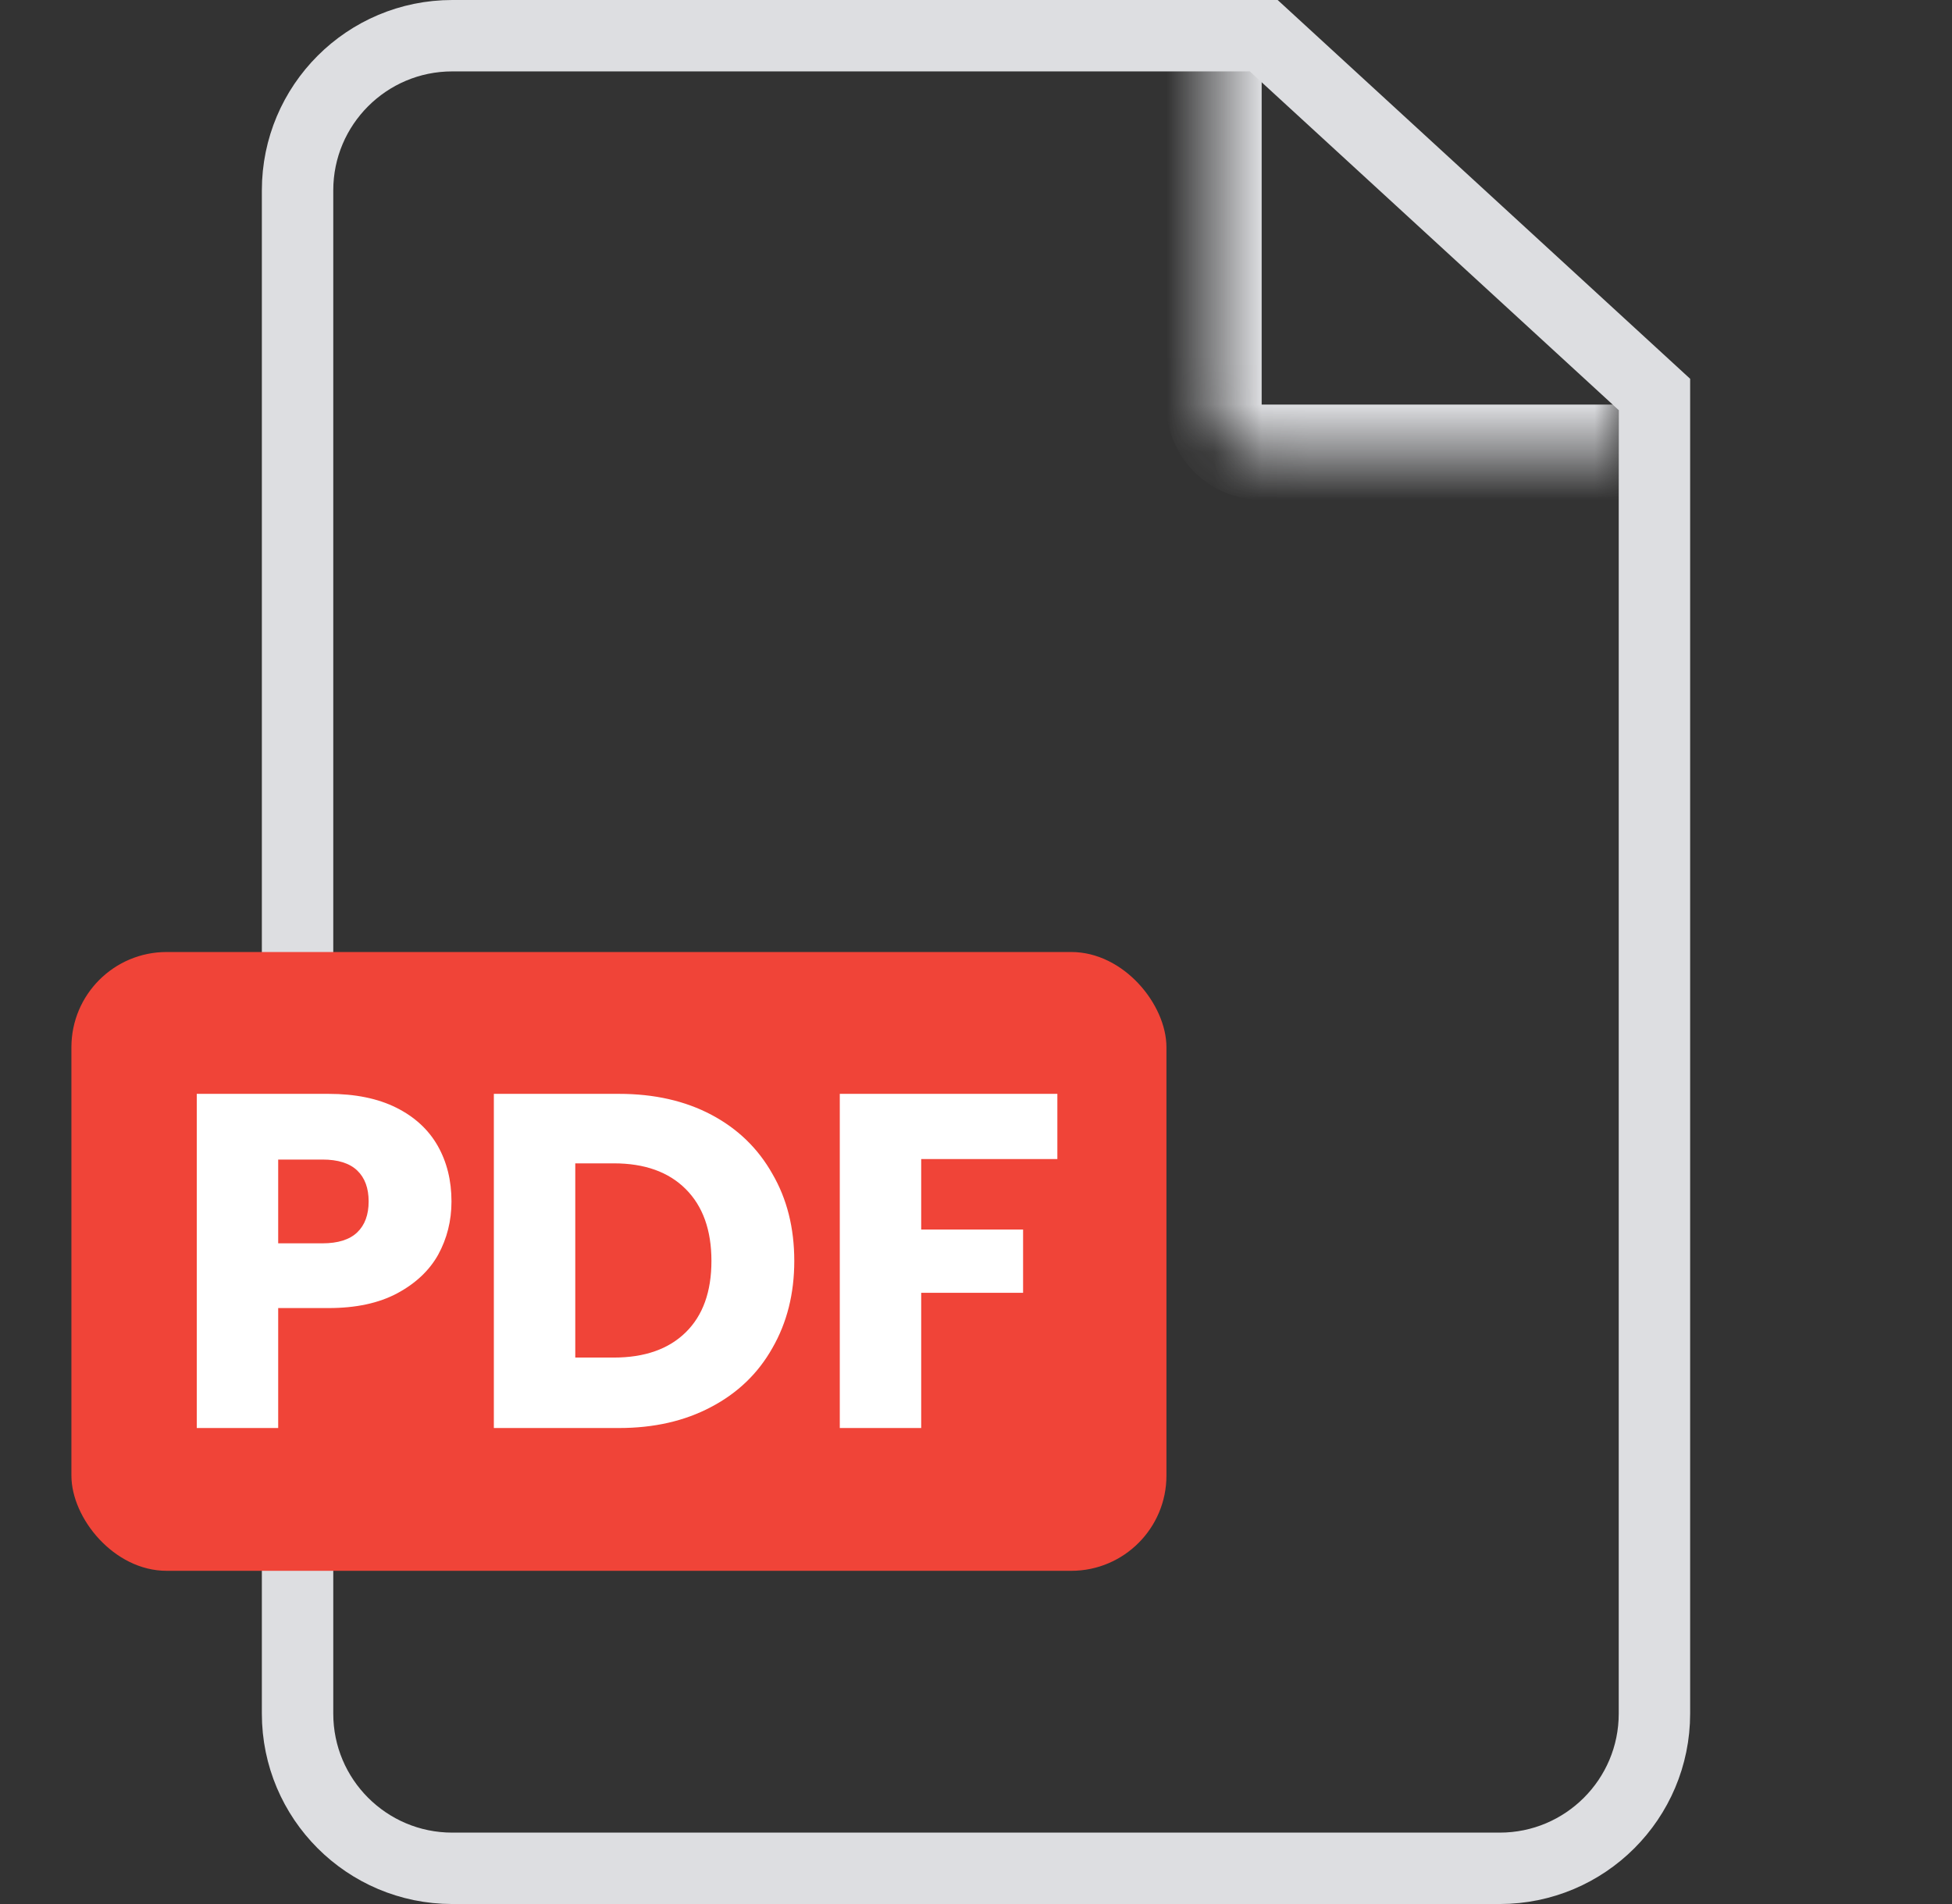 <svg width="41" height="40" viewBox="0 0 41 40" fill="none" xmlns="http://www.w3.org/2000/svg">
<rect x="0" y="0" width="41" height="40" fill="#333333" stroke="none"/>
<path d="M9.5 0.75H26.544L34.75 8.287V36C34.75 37.795 33.295 39.25 31.5 39.25H9.5C7.705 39.25 6.25 37.795 6.25 36V4C6.25 2.205 7.705 0.75 9.5 0.75Z" stroke="#DDDEE1" stroke-width="1.5"/>
<mask id="path-2-inside-1_1407_11622" fill="white">
<path d="M25.5 1H34V9.5H26.5C25.948 9.5 25.5 9.052 25.5 8.5V1Z"/>
</mask>
<path d="M25.5 1H34H25.5ZM34 10.5H26.5C25.395 10.5 24.5 9.605 24.5 8.5H26.5H34V10.5ZM26.5 10.5C25.395 10.5 24.5 9.605 24.5 8.5V1H26.5V8.5V10.5ZM34 1V9.5V1Z" fill="#DDDEE1" mask="url(#path-2-inside-1_1407_11622)"/>
<rect x="1.5" y="20" width="23" height="13" rx="2" fill="#F04438"/>
<path d="M9.483 25.24C9.483 25.647 9.389 26.02 9.203 26.36C9.016 26.693 8.729 26.963 8.343 27.17C7.956 27.377 7.476 27.48 6.903 27.48H5.843V30H4.133V22.98H6.903C7.463 22.98 7.936 23.077 8.323 23.27C8.709 23.463 8.999 23.73 9.193 24.07C9.386 24.41 9.483 24.8 9.483 25.24ZM6.773 26.12C7.099 26.12 7.343 26.043 7.503 25.89C7.663 25.737 7.743 25.52 7.743 25.24C7.743 24.96 7.663 24.743 7.503 24.59C7.343 24.437 7.099 24.36 6.773 24.36H5.843V26.12H6.773ZM13.003 22.98C13.743 22.98 14.39 23.127 14.943 23.42C15.496 23.713 15.923 24.127 16.223 24.66C16.53 25.187 16.683 25.797 16.683 26.49C16.683 27.177 16.53 27.787 16.223 28.32C15.923 28.853 15.493 29.267 14.933 29.56C14.38 29.853 13.736 30 13.003 30H10.373V22.98H13.003ZM12.893 28.52C13.54 28.52 14.043 28.343 14.403 27.99C14.763 27.637 14.943 27.137 14.943 26.49C14.943 25.843 14.763 25.34 14.403 24.98C14.043 24.62 13.54 24.44 12.893 24.44H12.083V28.52H12.893ZM22.209 22.98V24.35H19.349V25.83H21.489V27.16H19.349V30H17.639V22.98H22.209Z" fill="white"/>
</svg>
